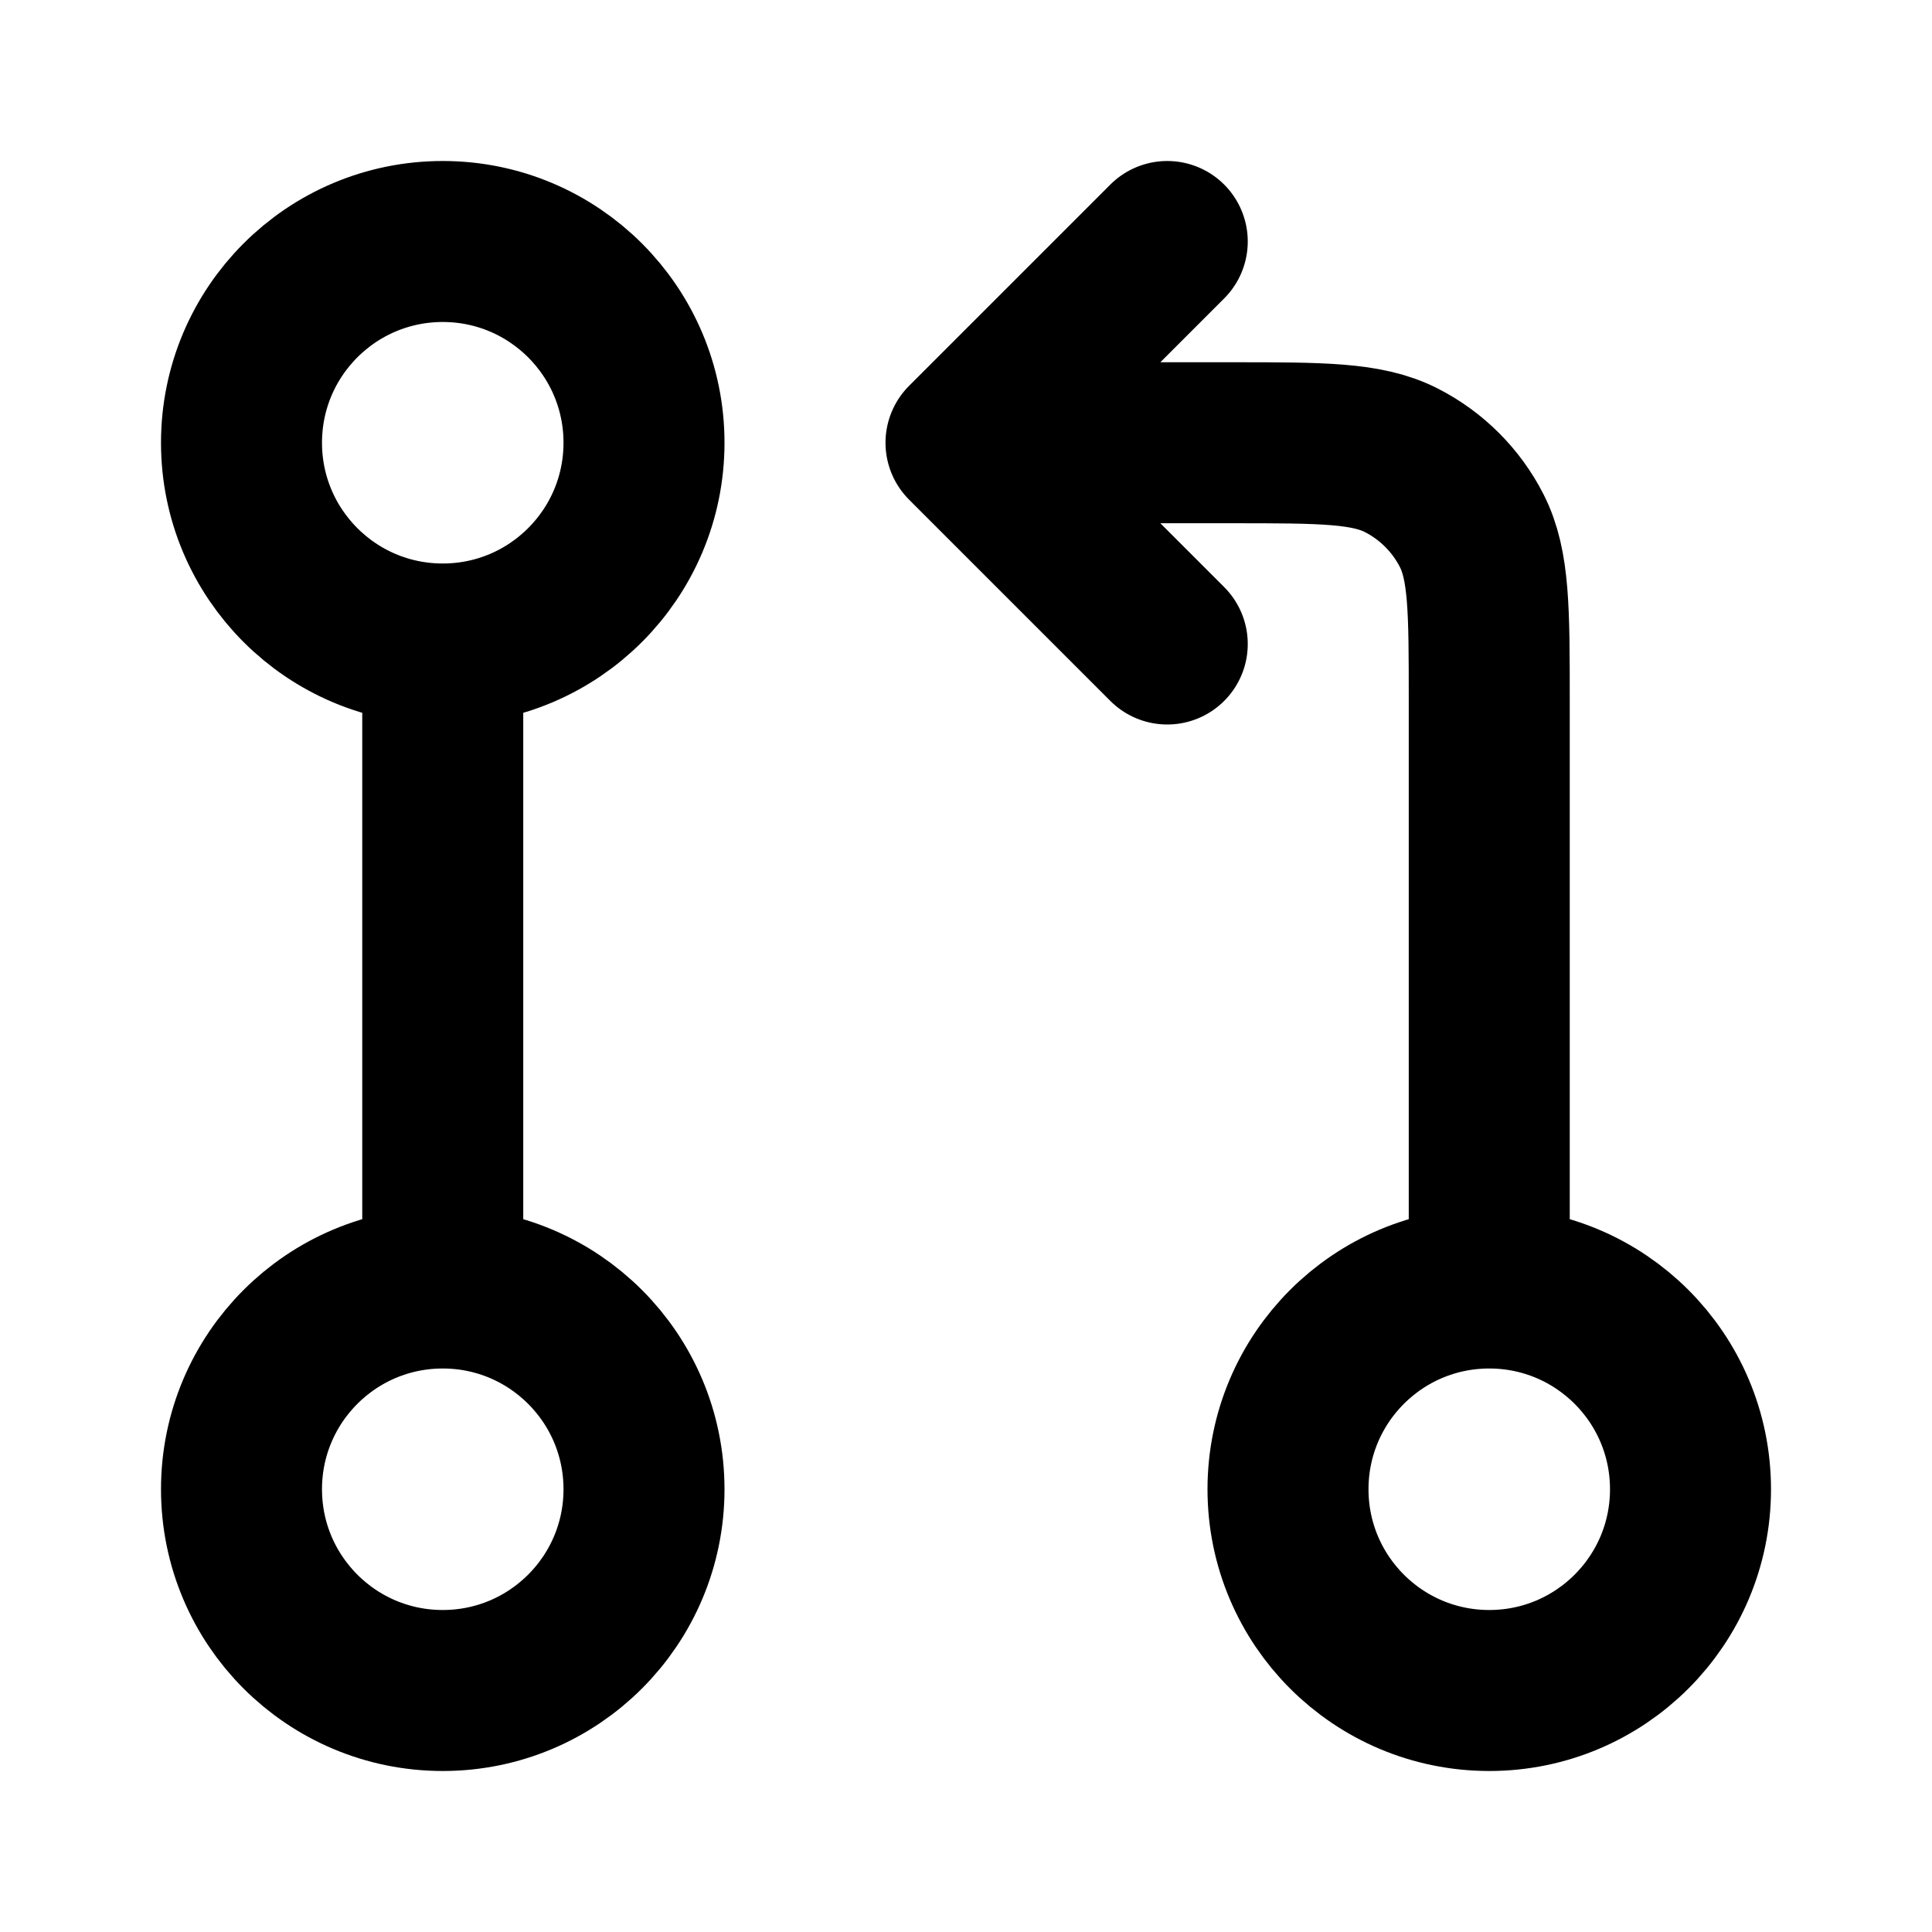 <svg fill="none" height="24" viewBox="0 0 24 24" width="24" xmlns="http://www.w3.org/2000/svg"><path d="m5.5 8c1.381 0 2.5-1.119 2.5-2.5s-1.119-2.5-2.5-2.5-2.5 1.119-2.5 2.5 1.119 2.5 2.5 2.5zm0 0v8m0 0c-1.381 0-2.5 1.119-2.5 2.5s1.119 2.5 2.5 2.5 2.5-1.119 2.5-2.5-1.119-2.5-2.5-2.5zm13 0v-7.3c0-1.12 0-1.68-.218-2.108-.192-.376-.498-.682-.874-.874-.428-.218-.988-.218-2.108-.218h-3.3m6.5 10.5c1.381 0 2.5 1.119 2.5 2.5s-1.119 2.5-2.5 2.5-2.5-1.119-2.5-2.5 1.119-2.5 2.5-2.5zm-6.5-10.5 2.5 2.5m-2.5-2.5 2.5-2.5" stroke="#000" stroke-linecap="round" stroke-linejoin="round" stroke-width="2"/></svg>